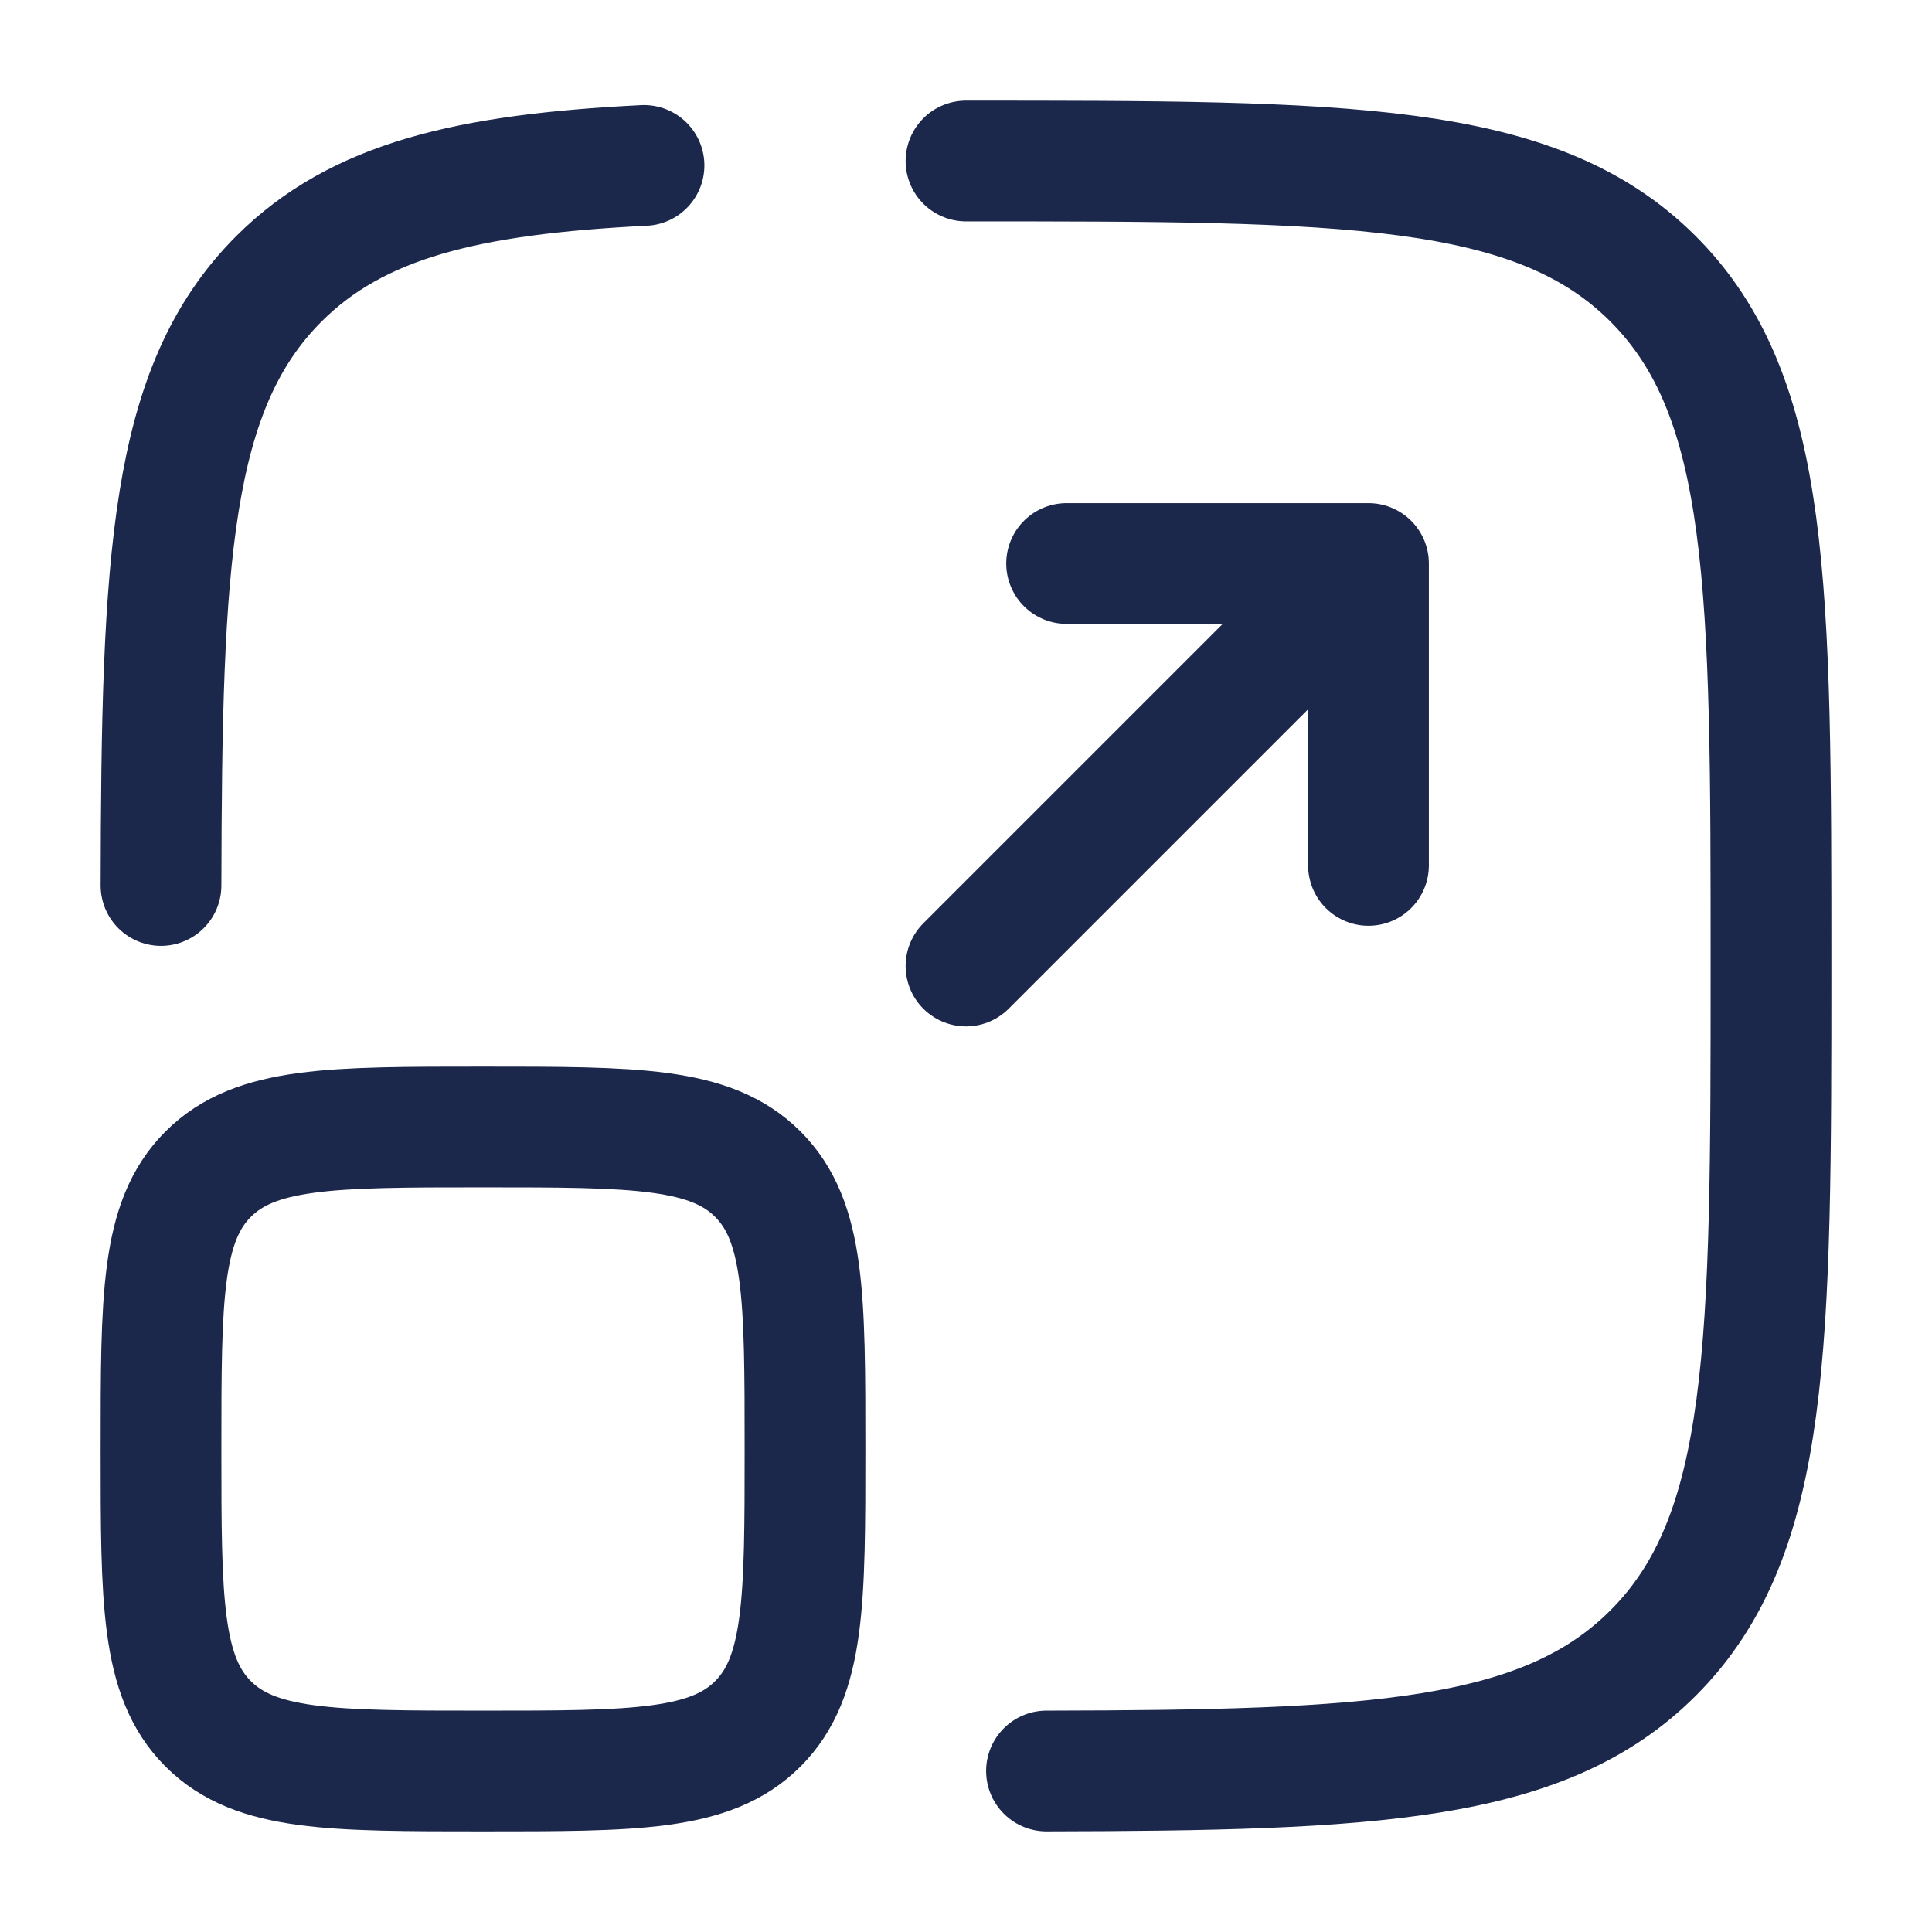 <svg xmlns="http://www.w3.org/2000/svg" width="24" height="24" fill="none">
  <g stroke="#1C274C" stroke-width="1.5">
    <path stroke-linecap="round" d="M12 2c4.714 0 7.071 0 8.535 1.464C22 4.93 22 7.286 22 12c0 4.714 0 7.071-1.465 8.535C19.178 21.893 17.055 21.992 13 22M2 11c.008-4.055.107-6.178 1.464-7.536.974-.973 2.342-1.3 4.536-1.409"/>
    <path stroke-linecap="round" stroke-linejoin="round" d="m12 12 5-5m0 0h-3.75M17 7v3.75"/>
    <path d="M2 18c0-1.886 0-2.828.586-3.414C3.172 14 4.114 14 6 14c1.886 0 2.828 0 3.414.586C10 15.172 10 16.114 10 18c0 1.886 0 2.828-.586 3.414C8.828 22 7.886 22 6 22c-1.886 0-2.828 0-3.414-.586C2 20.828 2 19.886 2 18Z"/>
  </g>
</svg>
